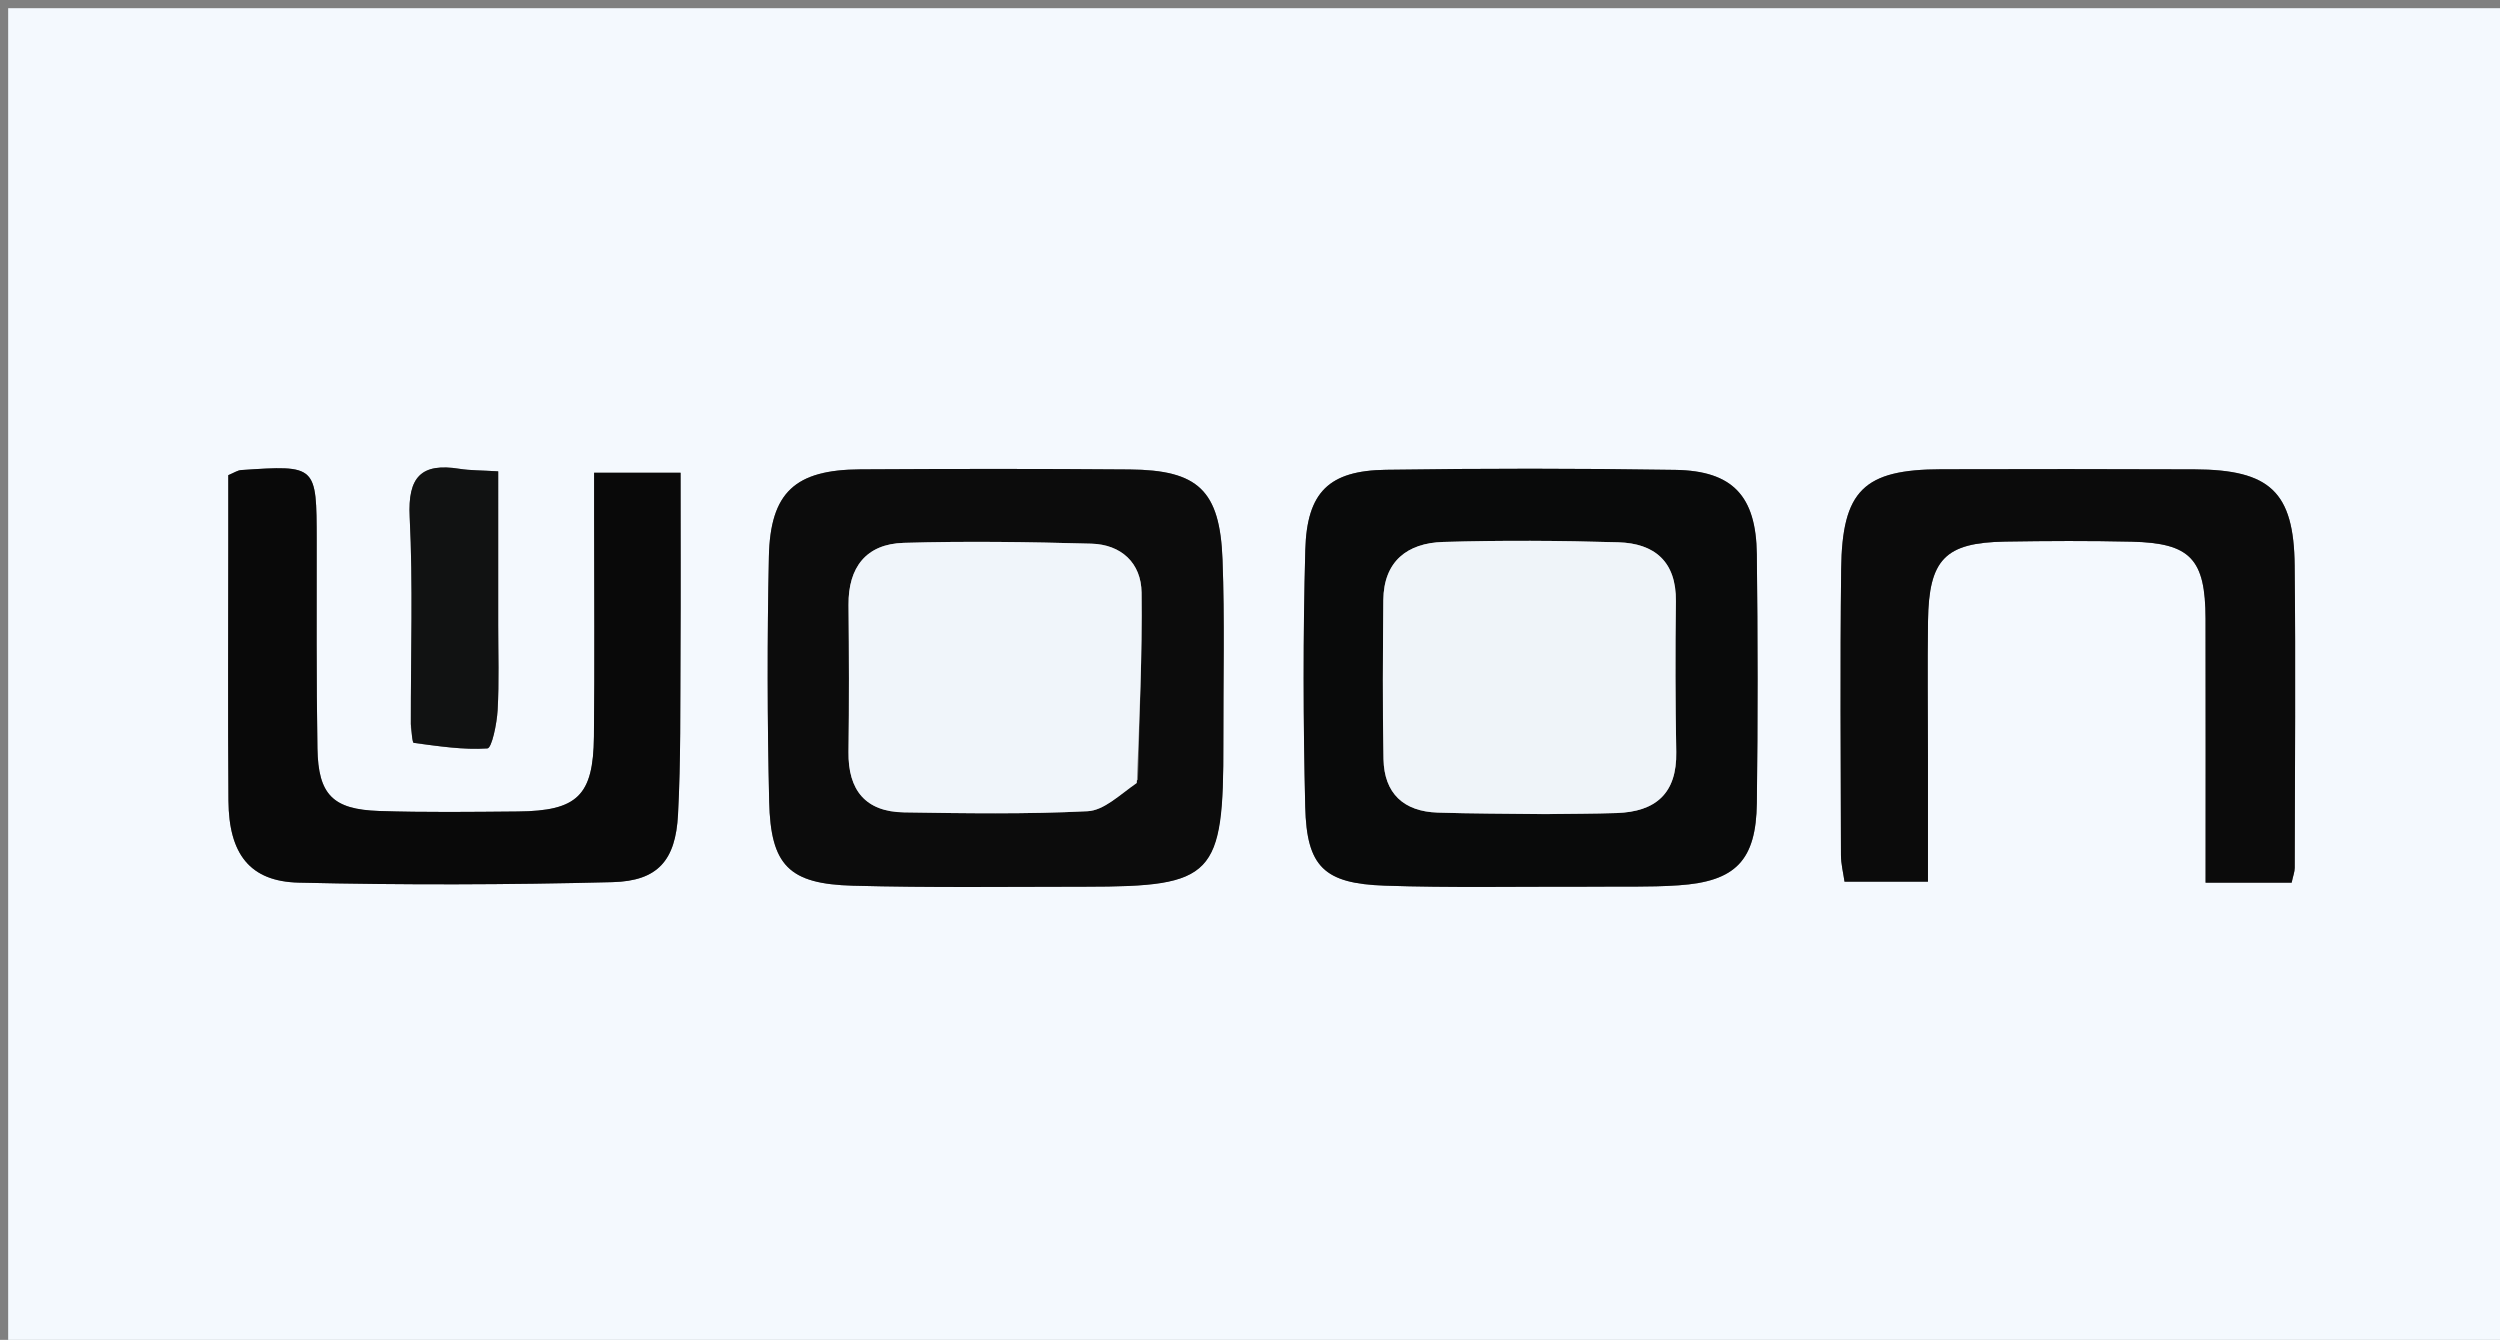 <svg version="1.1" id="Layer_1" xmlns="http://www.w3.org/2000/svg" xmlns:xlink="http://www.w3.org/1999/xlink" x="0px" y="0px"
	 width="100%" viewBox="0 0 306 164" enable-background="new 0 0 306 164" xml:space="preserve">
<rect x="0" y="0" width="306" height="164" fill="#808080" stroke="none"/>
<path fill="#F4F9FE" opacity="1" stroke="none" 
	d="
M200,165 
	C133.333,165 67.167,165 1,165 
	C1,110.333 1,55.667 1,1 
	C103,1 205,1 307,1 
	C307,55.667 307,110.333 307,165 
	C271.5,165 236,165 200,165 
M149.741,90.452 
	C149.724,83.131 149.913,75.801 149.637,68.49 
	C149.317,60.017 146.654,57.532 138.262,57.462 
	C127.28,57.37 116.296,57.384 105.314,57.448 
	C97.32,57.495 94.278,60.255 94.111,68.155 
	C93.9,78.134 93.914,88.125 94.147,98.104 
	C94.329,105.942 96.574,108.198 104.411,108.41 
	C113.889,108.666 123.379,108.537 132.863,108.533 
	C148.585,108.525 149.78,107.3 149.741,90.452 
M194.478,108.532 
	C198.139,108.488 201.81,108.61 205.457,108.363 
	C212.445,107.892 214.947,105.318 215.038,98.286 
	C215.169,88.136 215.156,77.982 215.036,67.831 
	C214.952,60.71 212.076,57.626 205.075,57.514 
	C193.261,57.325 181.44,57.327 169.627,57.502 
	C162.684,57.605 159.961,60.214 159.769,67.31 
	C159.485,77.784 159.51,88.276 159.76,98.751 
	C159.936,106.098 162.072,108.152 169.522,108.405 
	C177.502,108.676 185.497,108.51 194.478,108.532 
M27.942,66.563 
	C27.941,77.05 27.881,87.537 27.963,98.023 
	C28.014,104.511 30.576,107.893 36.553,108.034 
	C49.355,108.335 62.176,108.304 74.978,107.974 
	C80.506,107.831 82.692,105.327 82.988,99.718 
	C83.338,93.076 83.254,86.411 83.293,79.755 
	C83.336,72.481 83.303,65.207 83.303,57.863 
	C79.501,57.863 76.307,57.863 72.719,57.863 
	C72.719,59.929 72.719,61.567 72.719,63.204 
	C72.72,72.193 72.793,81.182 72.697,90.169 
	C72.619,97.4 70.668,99.261 63.366,99.326 
	C57.707,99.376 52.043,99.452 46.39,99.264 
	C40.733,99.075 38.951,97.265 38.856,91.625 
	C38.712,83.138 38.772,74.648 38.763,66.159 
	C38.753,56.927 38.761,56.921 29.531,57.534 
	C29.071,57.565 28.63,57.878 27.942,58.157 
	C27.942,60.613 27.942,63.1 27.942,66.563 
M235.982,92.495 
	C235.98,86.995 235.913,81.495 235.989,75.996 
	C236.093,68.455 238.077,66.415 245.437,66.292 
	C250.602,66.206 255.772,66.183 260.935,66.303 
	C268.118,66.47 269.943,68.427 269.958,75.732 
	C269.979,86.379 269.963,97.027 269.963,108.04 
	C273.747,108.04 277.14,108.04 280.498,108.04 
	C280.679,107.192 280.873,106.707 280.874,106.223 
	C280.895,93.89 280.995,81.557 280.868,69.226 
	C280.776,60.2 277.847,57.487 268.606,57.448 
	C258.274,57.405 247.941,57.411 237.608,57.437 
	C228.137,57.461 225.473,60.014 225.359,69.66 
	C225.221,81.324 225.306,92.991 225.333,104.657 
	C225.336,105.757 225.62,106.856 225.769,107.92 
	C229.32,107.92 232.517,107.92 235.983,107.92 
	C235.983,102.799 235.983,98.145 235.982,92.495 
M50.288,89.08 
	C50.407,89.724 50.455,90.906 50.654,90.932 
	C53.65,91.322 56.681,91.807 59.66,91.606 
	C60.197,91.57 60.814,88.585 60.908,86.934 
	C61.103,83.462 60.979,79.97 60.98,76.487 
	C60.983,70.267 60.981,64.046 60.981,57.693 
	C58.865,57.563 57.546,57.59 56.265,57.385 
	C51.564,56.631 49.899,58.363 50.145,63.273 
	C50.559,71.547 50.273,79.856 50.288,89.08 
z"/>
<path fill="#0C0C0C" opacity="1" stroke="none" 
	d="
M149.741,90.942 
	C149.78,107.3 148.585,108.525 132.863,108.533 
	C123.379,108.537 113.889,108.666 104.411,108.41 
	C96.574,108.198 94.329,105.942 94.147,98.104 
	C93.914,88.125 93.9,78.134 94.111,68.155 
	C94.278,60.255 97.32,57.495 105.314,57.448 
	C116.296,57.384 127.28,57.37 138.262,57.462 
	C146.654,57.532 149.317,60.017 149.637,68.49 
	C149.913,75.801 149.724,83.131 149.741,90.942 
M139.287,95.437 
	C139.461,87.802 139.82,80.164 139.729,72.532 
	C139.686,68.902 137.229,66.644 133.58,66.545 
	C125.926,66.335 118.258,66.221 110.607,66.446 
	C106.044,66.58 103.815,69.414 103.859,74.039 
	C103.917,80.038 103.939,86.039 103.856,92.038 
	C103.792,96.723 105.949,99.361 110.645,99.434 
	C118.137,99.552 125.644,99.668 133.119,99.293 
	C135.125,99.192 137.042,97.309 139.287,95.437 
z"/>
<path fill="#090A0A" opacity="1" stroke="none" 
	d="
M193.982,108.533 
	C185.497,108.51 177.502,108.676 169.522,108.405 
	C162.072,108.152 159.936,106.098 159.76,98.751 
	C159.51,88.276 159.485,77.784 159.769,67.31 
	C159.961,60.214 162.684,57.605 169.627,57.502 
	C181.44,57.327 193.261,57.325 205.075,57.514 
	C212.076,57.626 214.952,60.71 215.036,67.831 
	C215.156,77.982 215.169,88.136 215.038,98.286 
	C214.947,105.318 212.445,107.892 205.457,108.363 
	C201.81,108.61 198.139,108.488 193.982,108.533 
M189.408,99.644 
	C192.236,99.604 195.066,99.611 197.893,99.515 
	C202.67,99.353 205.267,97.102 205.174,92.056 
	C205.06,85.902 205.051,79.744 205.129,73.59 
	C205.19,68.742 202.519,66.507 198.089,66.377 
	C190.938,66.167 183.773,66.124 176.623,66.337 
	C172.28,66.466 169.357,68.69 169.319,73.462 
	C169.267,79.948 169.217,86.437 169.341,92.921 
	C169.422,97.109 171.804,99.328 175.971,99.461 
	C180.127,99.594 184.287,99.59 189.408,99.644 
z"/>
<path fill="#090909" opacity="1" stroke="none" 
	d="
M27.942,66.075 
	C27.942,63.1 27.942,60.613 27.942,58.157 
	C28.63,57.878 29.071,57.565 29.531,57.534 
	C38.761,56.921 38.753,56.927 38.763,66.159 
	C38.772,74.648 38.712,83.138 38.856,91.625 
	C38.951,97.265 40.733,99.075 46.39,99.264 
	C52.043,99.452 57.707,99.376 63.366,99.326 
	C70.668,99.261 72.619,97.4 72.697,90.169 
	C72.793,81.182 72.72,72.193 72.719,63.204 
	C72.719,61.567 72.719,59.929 72.719,57.863 
	C76.307,57.863 79.501,57.863 83.303,57.863 
	C83.303,65.207 83.336,72.481 83.293,79.755 
	C83.254,86.411 83.338,93.076 82.988,99.718 
	C82.692,105.327 80.506,107.831 74.978,107.974 
	C62.176,108.304 49.355,108.335 36.553,108.034 
	C30.576,107.893 28.014,104.511 27.963,98.023 
	C27.881,87.537 27.941,77.05 27.942,66.075 
z"/>
<path fill="#0B0B0B" opacity="1" stroke="none" 
	d="
M235.983,92.993 
	C235.983,98.145 235.983,102.799 235.983,107.92 
	C232.517,107.92 229.32,107.92 225.769,107.92 
	C225.62,106.856 225.336,105.757 225.333,104.657 
	C225.306,92.991 225.221,81.324 225.359,69.66 
	C225.473,60.014 228.137,57.461 237.608,57.437 
	C247.941,57.411 258.274,57.405 268.606,57.448 
	C277.847,57.487 280.776,60.2 280.868,69.226 
	C280.995,81.557 280.895,93.89 280.874,106.223 
	C280.873,106.707 280.679,107.192 280.498,108.04 
	C277.14,108.04 273.747,108.04 269.963,108.04 
	C269.963,97.027 269.979,86.379 269.958,75.732 
	C269.943,68.427 268.118,66.47 260.935,66.303 
	C255.772,66.183 250.602,66.206 245.437,66.292 
	C238.077,66.415 236.093,68.455 235.989,75.996 
	C235.913,81.495 235.98,86.995 235.983,92.993 
z"/>
<path fill="#111212" opacity="1" stroke="none" 
	d="
M50.285,88.615 
	C50.273,79.856 50.559,71.547 50.145,63.273 
	C49.899,58.363 51.564,56.631 56.265,57.385 
	C57.546,57.59 58.865,57.563 60.981,57.693 
	C60.981,64.046 60.983,70.267 60.98,76.487 
	C60.979,79.97 61.103,83.462 60.908,86.934 
	C60.814,88.585 60.197,91.57 59.66,91.606 
	C56.681,91.807 53.65,91.322 50.654,90.932 
	C50.455,90.906 50.407,89.724 50.285,88.615 
z"/>
<path fill="#F0F5FA" opacity="1" stroke="none" 
	d="
M139.143,95.841 
	C137.042,97.309 135.125,99.192 133.119,99.293 
	C125.644,99.668 118.137,99.552 110.645,99.434 
	C105.949,99.361 103.792,96.723 103.856,92.038 
	C103.939,86.039 103.917,80.038 103.859,74.039 
	C103.815,69.414 106.044,66.58 110.607,66.446 
	C118.258,66.221 125.926,66.335 133.58,66.545 
	C137.229,66.644 139.686,68.902 139.729,72.532 
	C139.82,80.164 139.461,87.802 139.143,95.841 
z"/>
<path fill="#EFF4F9" opacity="1" stroke="none" 
	d="
M188.927,99.645 
	C184.287,99.59 180.127,99.594 175.971,99.461 
	C171.804,99.328 169.422,97.109 169.341,92.921 
	C169.217,86.437 169.267,79.948 169.319,73.462 
	C169.357,68.69 172.28,66.466 176.623,66.337 
	C183.773,66.124 190.938,66.167 198.089,66.377 
	C202.519,66.507 205.19,68.742 205.129,73.59 
	C205.051,79.744 205.06,85.902 205.174,92.056 
	C205.267,97.102 202.67,99.353 197.893,99.515 
	C195.066,99.611 192.236,99.604 188.927,99.645 
z"/>
</svg>
